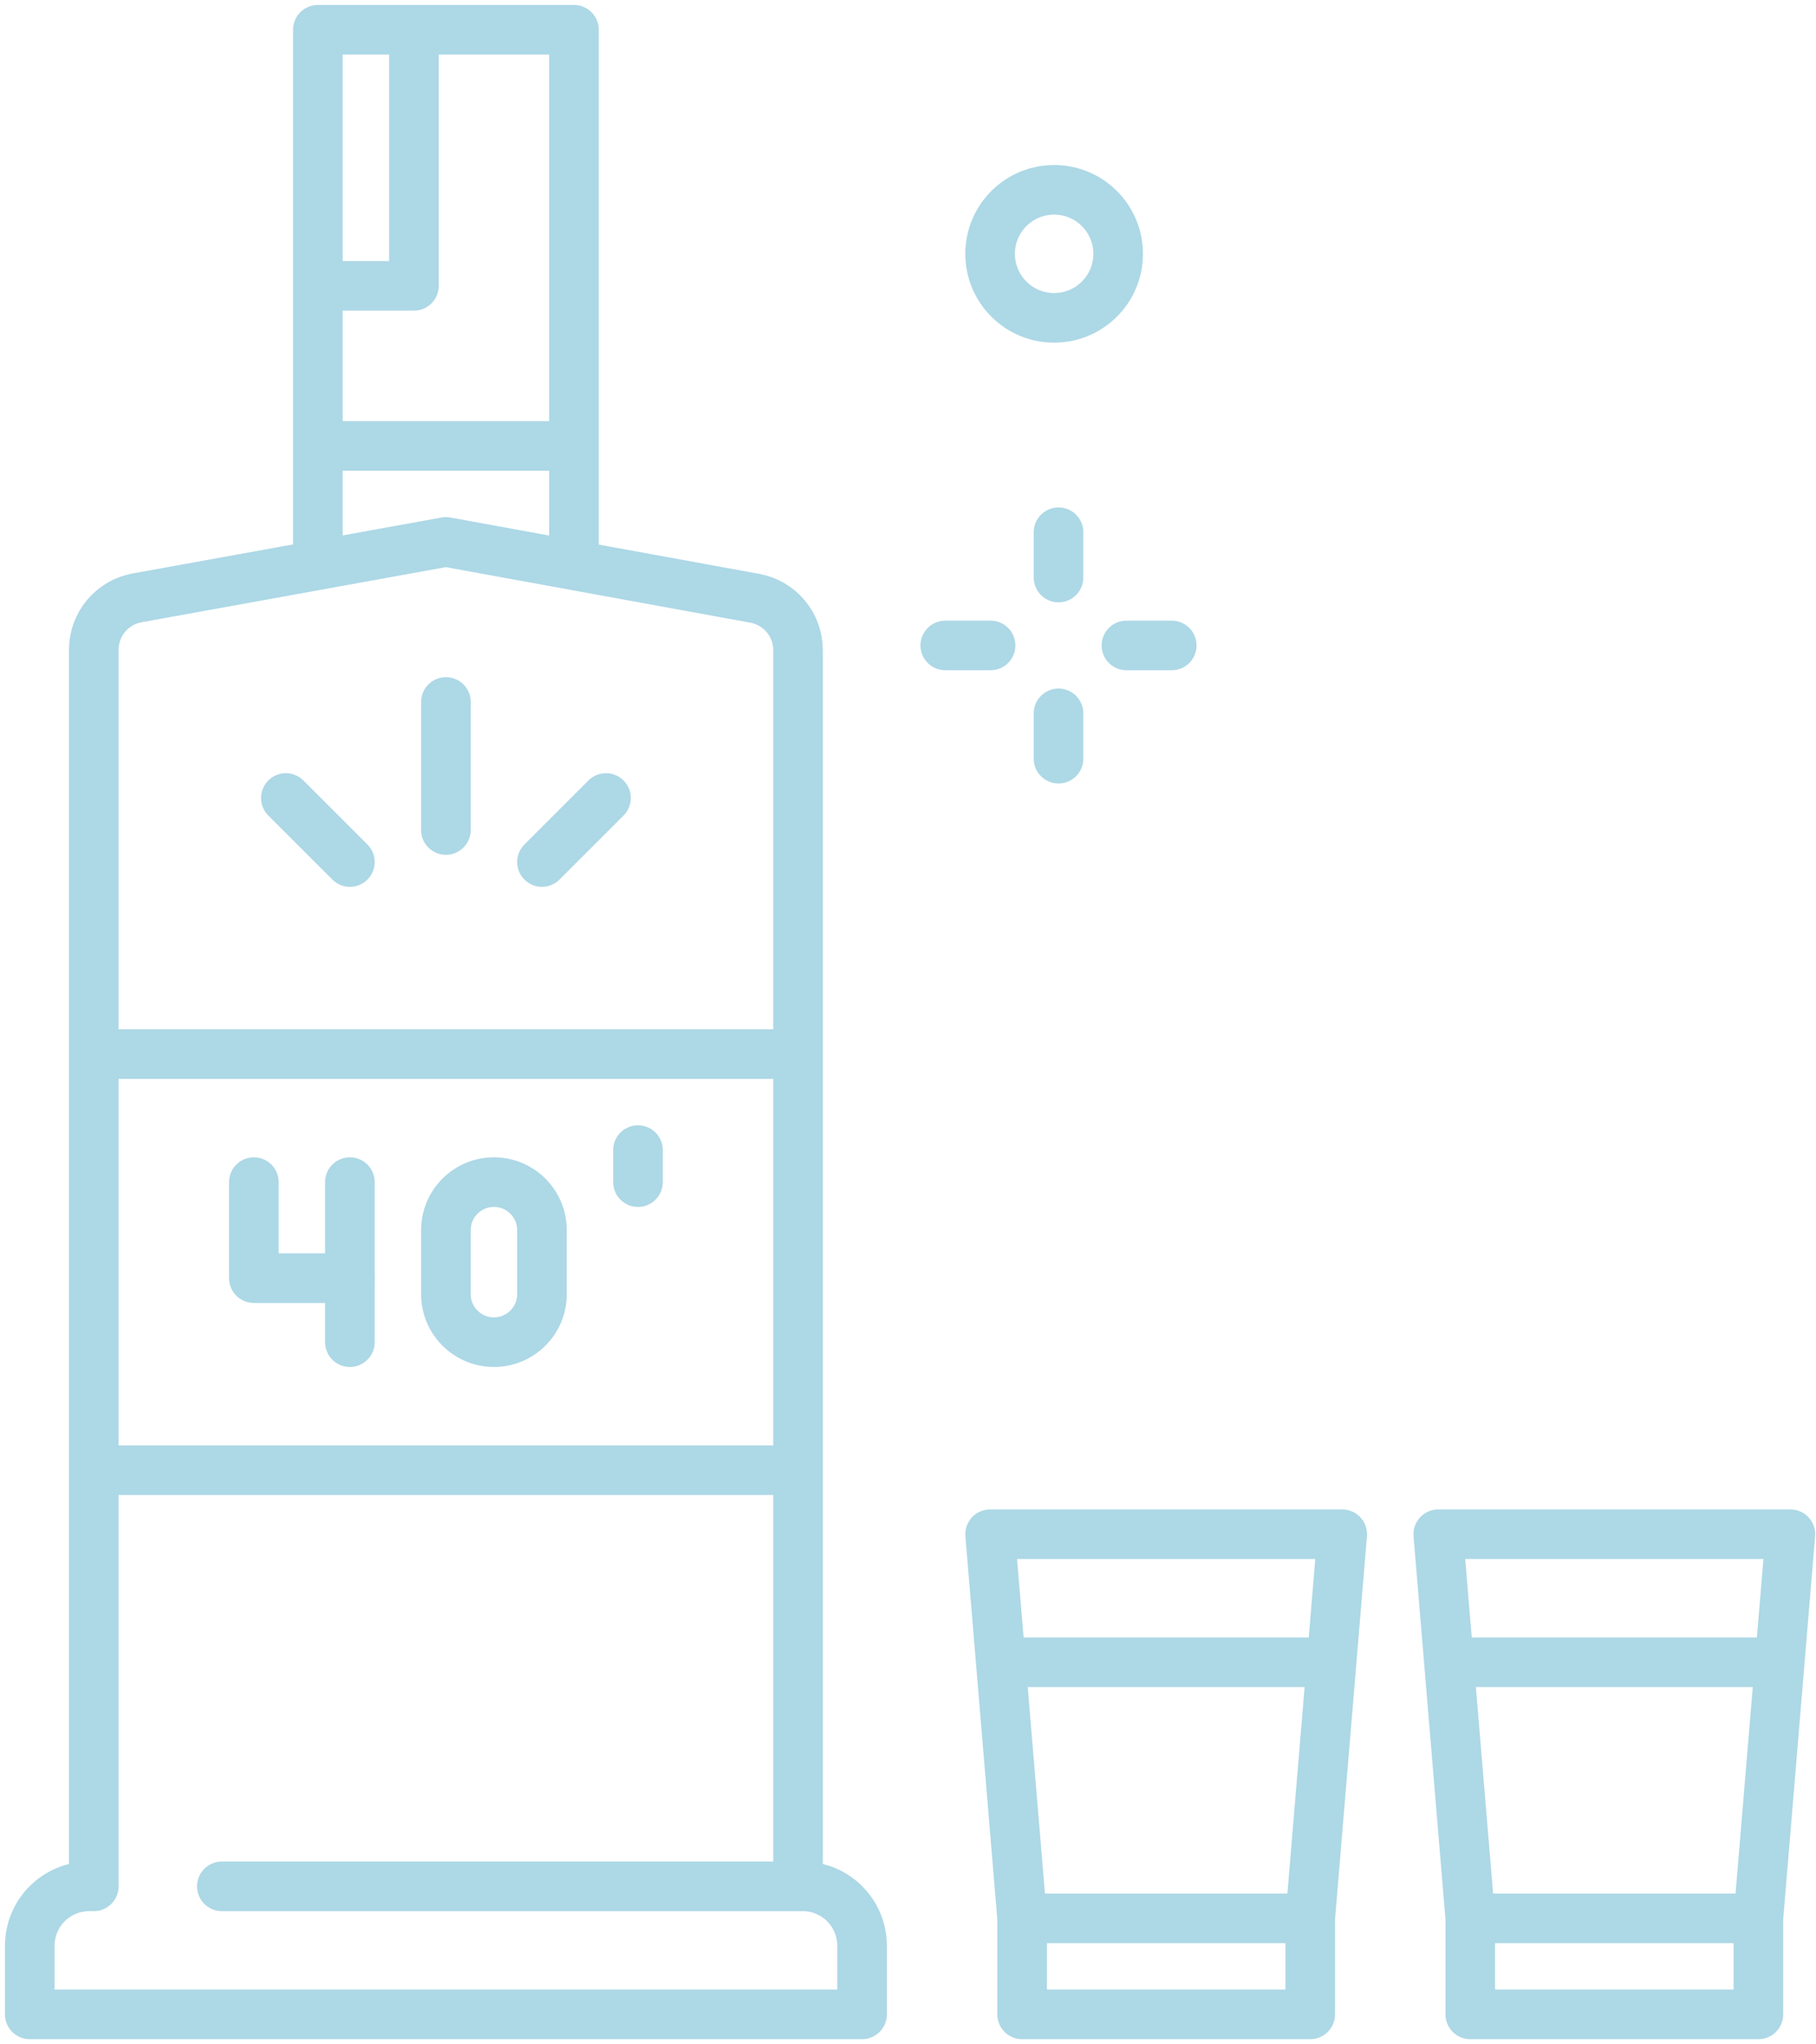 <svg width="183" height="206" viewBox="0 0 183 206" fill="none" xmlns="http://www.w3.org/2000/svg">
<path d="M106.226 32.032C109.789 32.032 112.677 29.144 112.677 25.581C112.677 22.017 109.789 19.129 106.226 19.129C102.663 19.129 99.774 22.017 99.774 25.581C99.774 29.144 102.663 32.032 106.226 32.032Z" stroke="#ADD8E6" stroke-width="5" stroke-linecap="round" stroke-linejoin="round"/>
<path d="M106.668 53.636V58.2" stroke="#ADD8E6" stroke-width="5" stroke-linecap="round" stroke-linejoin="round"/>
<path d="M106.668 71.89V76.455" stroke="#ADD8E6" stroke-width="5" stroke-linecap="round" stroke-linejoin="round"/>
<path d="M95.258 65.045H99.819" stroke="#ADD8E6" stroke-width="5" stroke-linecap="round" stroke-linejoin="round"/>
<path d="M113.513 65.045H118.077" stroke="#ADD8E6" stroke-width="5" stroke-linecap="round" stroke-linejoin="round"/>
<path d="M80.887 190.097H80.419V65.516C80.419 64.269 79.979 63.061 79.178 62.105C78.376 61.149 77.264 60.505 76.035 60.287L44.935 54.613L13.787 60.255C12.569 60.482 11.469 61.128 10.677 62.082C9.885 63.035 9.452 64.235 9.452 65.474V190.097H8.984C7.397 190.098 5.876 190.728 4.754 191.85C3.632 192.972 3.001 194.494 3 196.081V203H86.871V196.081C86.87 194.494 86.239 192.972 85.117 191.85C83.995 190.728 82.474 190.098 80.887 190.097Z" stroke="#ADD8E6" stroke-width="5" stroke-linecap="round" stroke-linejoin="round"/>
<path d="M57.839 55.916V3H32.032V55.916" stroke="#ADD8E6" stroke-width="5" stroke-linecap="round" stroke-linejoin="round"/>
<path d="M80.419 190.097H22.355" stroke="#ADD8E6" stroke-width="5" stroke-linecap="round" stroke-linejoin="round"/>
<path d="M41.71 4.148V28.806H33.081" stroke="#ADD8E6" stroke-width="5" stroke-linecap="round" stroke-linejoin="round"/>
<path d="M44.935 83.645V70.742" stroke="#ADD8E6" stroke-width="5" stroke-linecap="round" stroke-linejoin="round"/>
<path d="M54.613 86.871L61.065 80.419" stroke="#ADD8E6" stroke-width="5" stroke-linecap="round" stroke-linejoin="round"/>
<path d="M35.258 86.871L28.806 80.419" stroke="#ADD8E6" stroke-width="5" stroke-linecap="round" stroke-linejoin="round"/>
<path d="M10.455 106.226H79.665" stroke="#ADD8E6" stroke-width="5" stroke-linecap="round" stroke-linejoin="round"/>
<path d="M79.152 148.161H10.455" stroke="#ADD8E6" stroke-width="5" stroke-linecap="round" stroke-linejoin="round"/>
<path d="M135.258 154.613H99.774L103 193.323V203H132.032V193.323L135.258 154.613Z" stroke="#ADD8E6" stroke-width="5" stroke-linecap="round" stroke-linejoin="round"/>
<path d="M180.419 154.613H144.935L148.161 193.323V203H177.194V193.323L180.419 154.613Z" stroke="#ADD8E6" stroke-width="5" stroke-linecap="round" stroke-linejoin="round"/>
<path d="M54.613 123.968C54.613 121.295 52.447 119.129 49.774 119.129C47.102 119.129 44.935 121.295 44.935 123.968V130.419C44.935 133.092 47.102 135.258 49.774 135.258C52.447 135.258 54.613 133.092 54.613 130.419V123.968Z" stroke="#ADD8E6" stroke-width="5" stroke-linecap="round" stroke-linejoin="round"/>
<path d="M64.29 115.903V119.129" stroke="#ADD8E6" stroke-width="5" stroke-linecap="round" stroke-linejoin="round"/>
<path d="M35.258 119.129V135.258" stroke="#ADD8E6" stroke-width="5" stroke-linecap="round" stroke-linejoin="round"/>
<path d="M25.581 119.129V128.806H35.258" stroke="#ADD8E6" stroke-width="5" stroke-linecap="round" stroke-linejoin="round"/>
<path d="M57.839 44.935H32.032" stroke="#ADD8E6" stroke-width="5" stroke-linejoin="round"/>
<path d="M178.584 167.516H146.655" stroke="#ADD8E6" stroke-width="5" stroke-linejoin="round"/>
<path d="M177.194 193.323H148.161" stroke="#ADD8E6" stroke-width="5" stroke-linejoin="round"/>
<path d="M133.423 167.516H101.494" stroke="#ADD8E6" stroke-width="5" stroke-linejoin="round"/>
<path d="M132.032 193.323H103" stroke="#ADD8E6" stroke-width="5" stroke-linejoin="round"/>
</svg>

